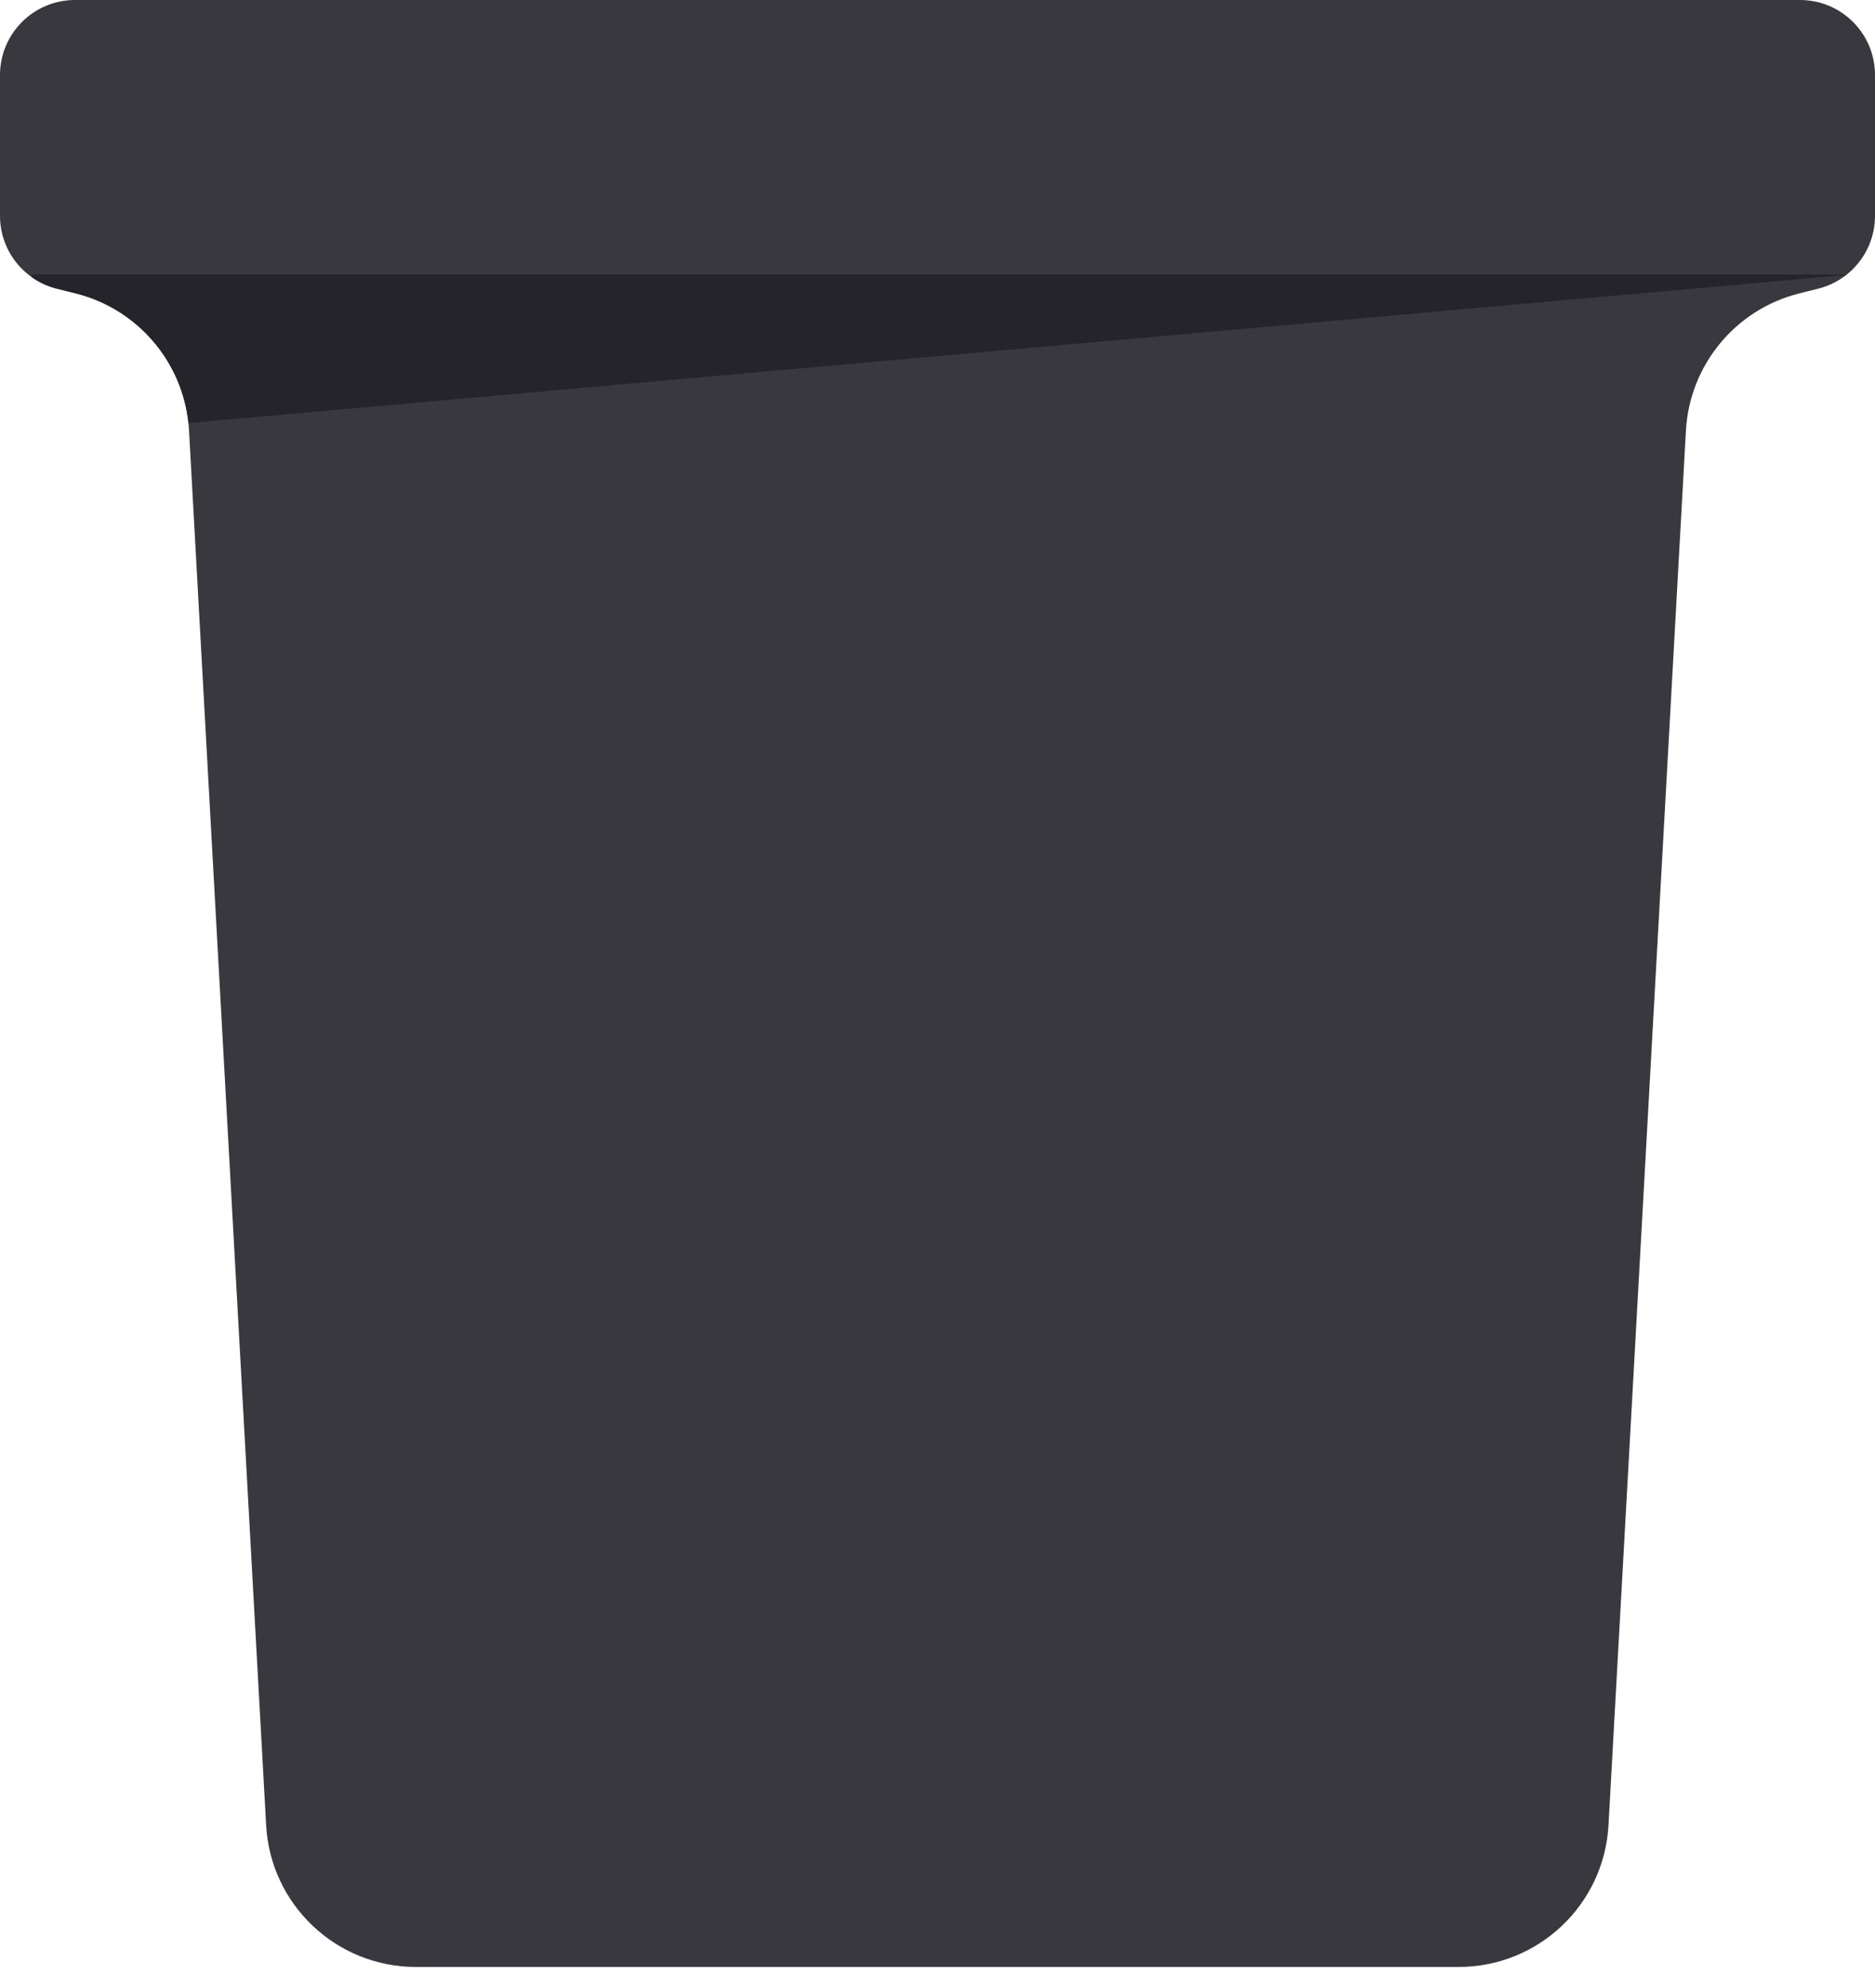 <svg width="50" height="53" viewBox="0 0 50 53" fill="none" xmlns="http://www.w3.org/2000/svg">
<path d="M5.041 11.481C4.944 9.73 3.718 8.247 2.017 7.821L1.515 7.696C0.625 7.473 9.15064e-06 6.673 8.93184e-06 5.756L8.03645e-06 2C7.7731e-06 0.895 0.895 0 2 0H48C49.105 0 50 0.895 50 2V5.756C50 6.673 49.375 7.473 48.485 7.696L47.982 7.822C46.281 8.247 45.056 9.73 44.958 11.48L42.893 48.661C42.775 50.781 41.022 52.439 38.899 52.439H11.091C8.967 52.439 7.214 50.78 7.097 48.66L5.041 11.481Z" fill="#39383E"/>
<path fill-rule="evenodd" clip-rule="evenodd" d="M49.251 7.317C49.245 7.322 49.24 7.327 49.234 7.331L5.026 11.278C4.85 9.617 3.654 8.23 2.019 7.821L1.517 7.696C1.27 7.634 1.044 7.528 0.846 7.388L0.855 7.317H49.251Z" fill="#25242B"/>
</svg>
